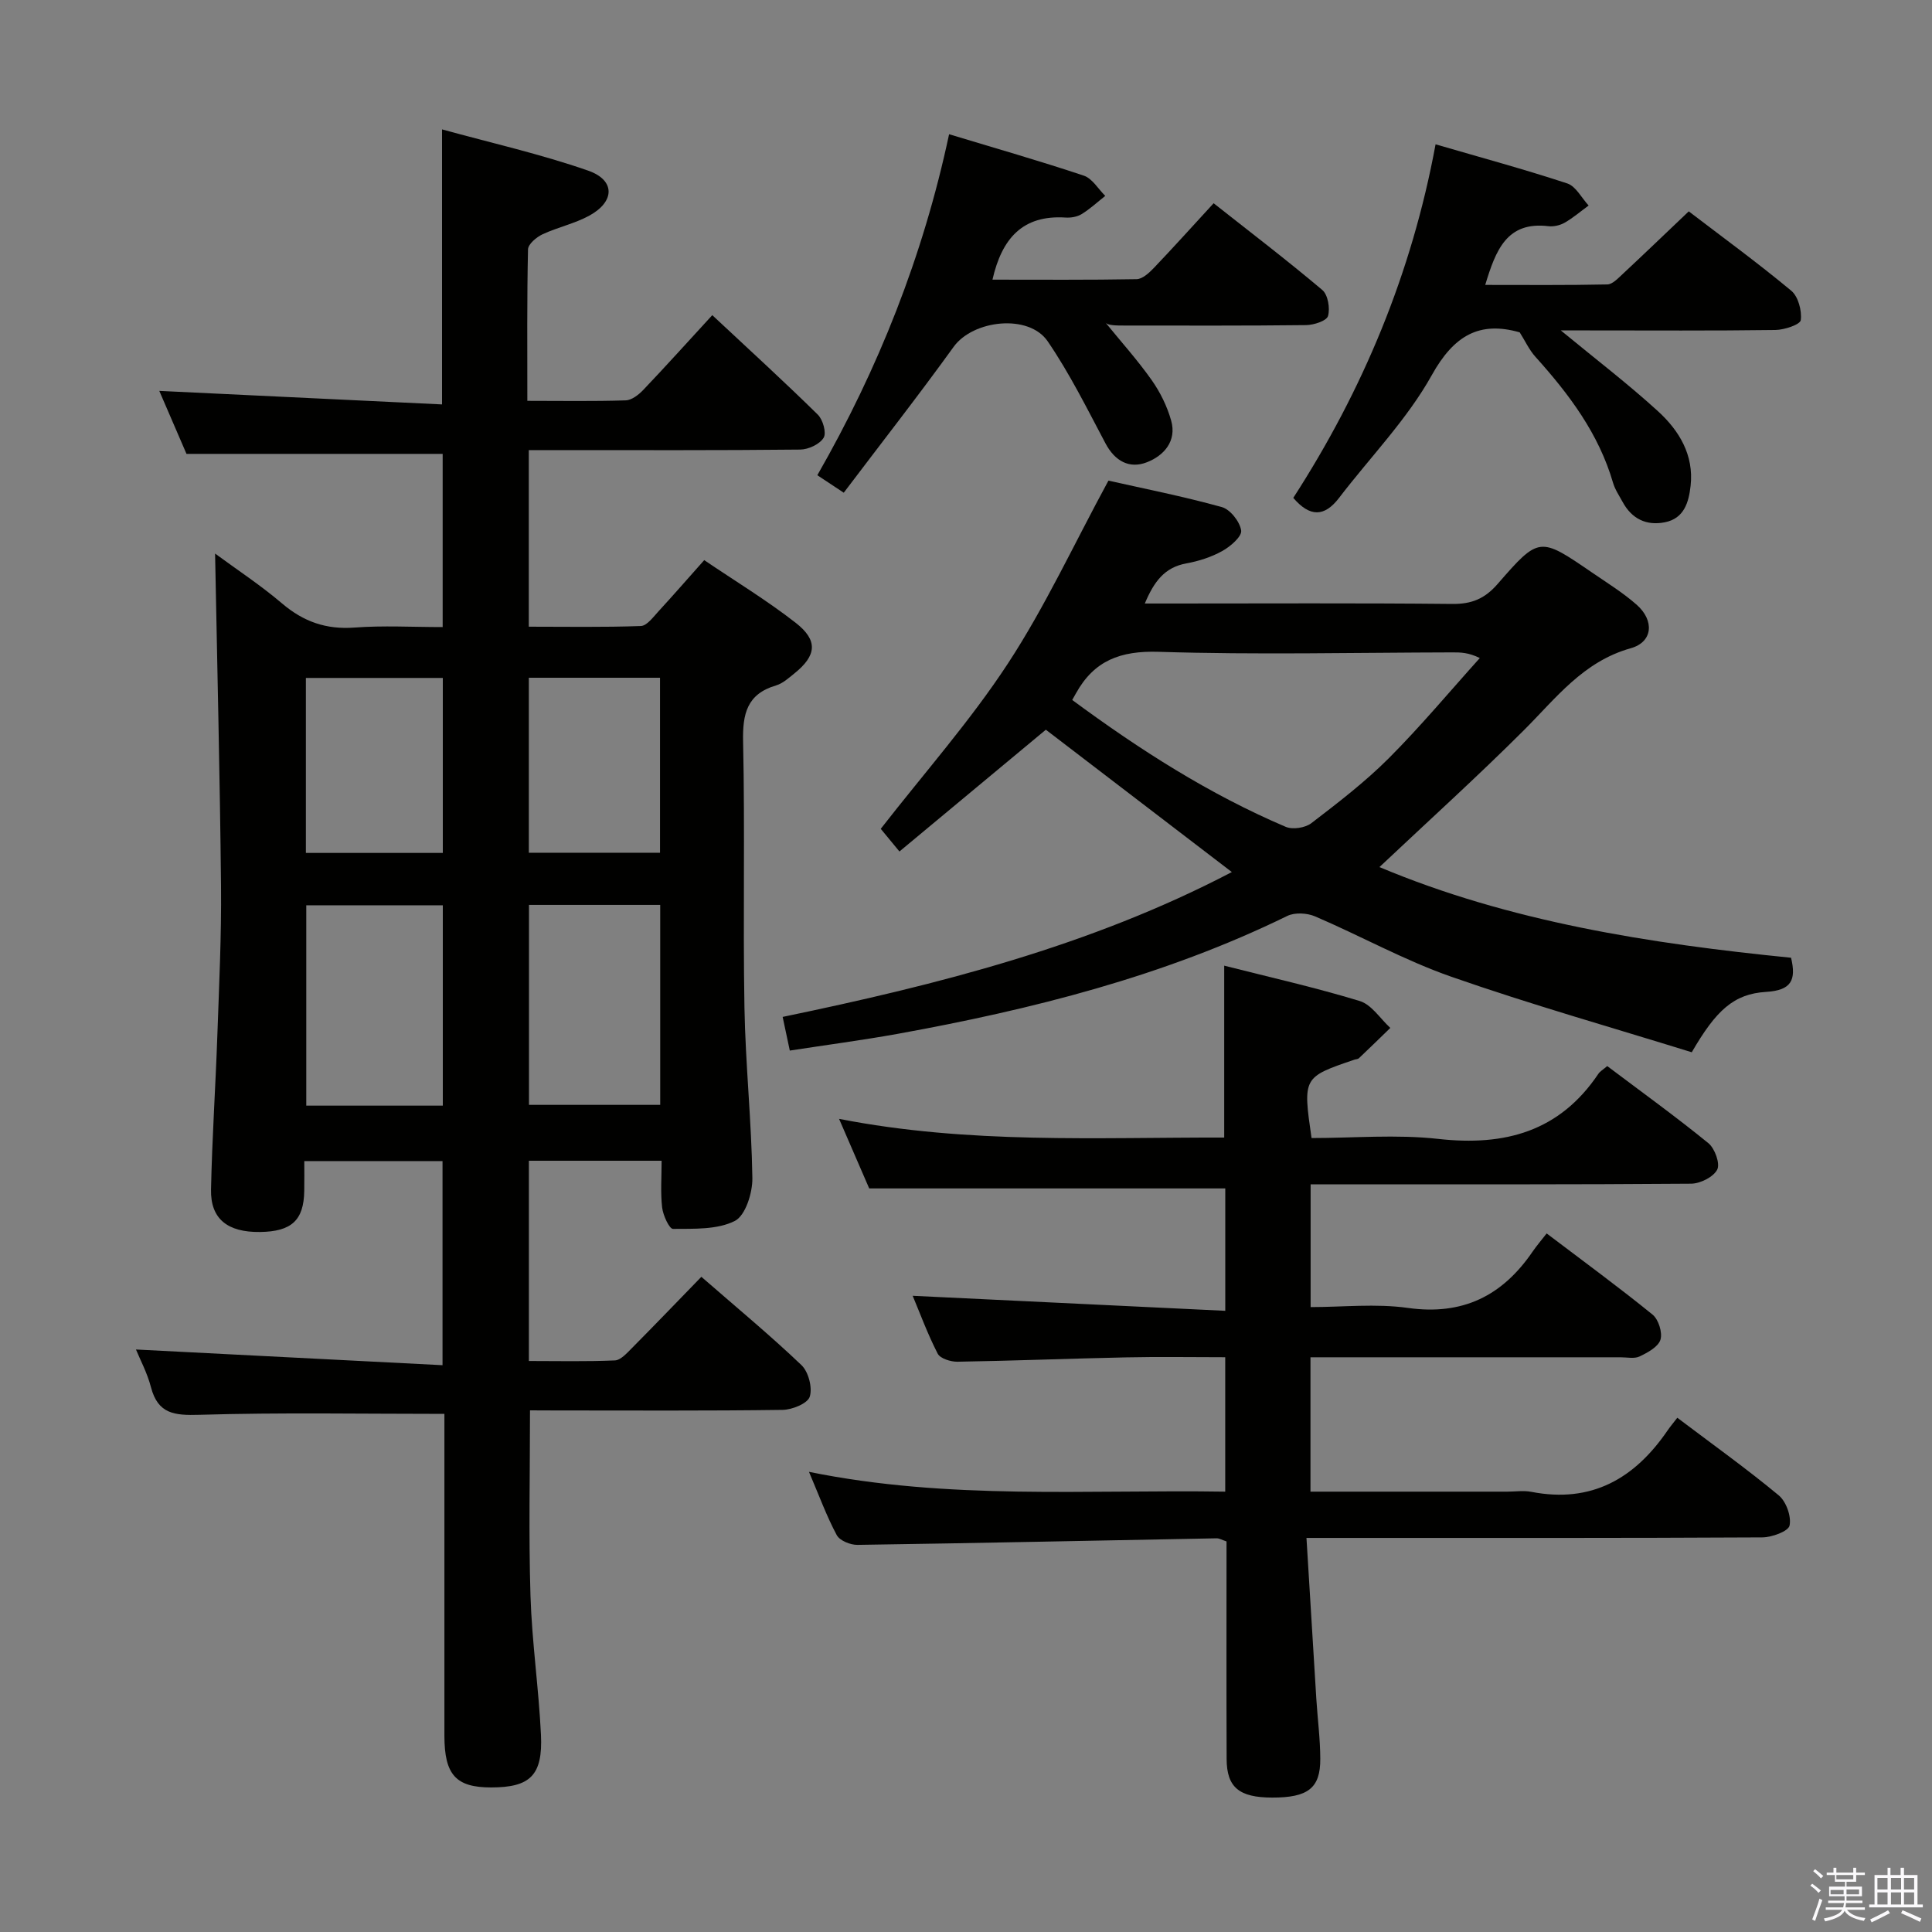 <svg enable-background="new 0 0 400 400" viewBox="0 0 400 400" xmlns="http://www.w3.org/2000/svg"><rect x="0" y="0" width="400" height="400" fill="#808080" stroke="none"/><path d="m374.8 390.4.4-.4c.7.5 1.3 1 1.8 1.4l-.5.5c-.5-.6-1.1-1.1-1.7-1.5zm1 7.3-.6-.3c.5-1.4 1.1-2.8 1.5-4.3.2.1.4.2.6.3-.5 1.3-1 2.8-1.5 4.3zm-.4-10.3.4-.4c.4.3 1 .8 1.7 1.4l-.5.5c-.4-.5-1-1-1.6-1.5zm2.5.3h1.7v-1h.6v1h3.5v-1h.6v1h1.8v.5h-1.8v1.4h-2v1h3.2v2h-3.2v.9h3.3v.5h-3.4c0 .3-.1.6-.1.9h4v.5h-3.7c.7.9 1.9 1.5 3.8 1.7-.1.2-.2.4-.3.6-2.1-.4-3.5-1.1-4-2.1-.4 1-1.8 1.7-4 2.2-.1-.2-.2-.4-.3-.6 2.1-.4 3.4-1 3.8-1.8h-3.4v-.5h3.6c.1-.3.1-.6.2-.9h-3.3v-.5h3.4c0-.3 0-.6 0-.9h-3.2v-2h3.3v-1h-2.1v-1.4h-1.7v-.5zm1.1 3.5v1h2.7c0-.3 0-.4 0-.4 0-.2 0-.2 0-.2 0-.1 0-.2 0-.3h-2.7zm1.2-3v.9h3.5v-.9zm4.7 3h-2.6v.6.4h2.6z" fill="#fbfafc"/><path d="m393.6 386.7h.6v1.5h2.8v6.1h1.1v.6h-11.1v-.6h1.1v-6.1h2.7v-1.5h.6v1.5h2.1v-1.5zm-2.7 8.8.4.6c-1.2.6-2.5 1.3-3.8 1.9-.1-.2-.2-.4-.3-.6 1.2-.6 2.5-1.2 3.7-1.9zm-2.2-6.7v2.4h2.1v-2.4zm0 3v2.5h2.1v-2.5zm2.8-3v2.4h2.1v-2.4zm0 3v2.5h2.1v-2.5zm6 6.1c-1.4-.7-2.7-1.3-3.9-1.8l.3-.6c1.5.6 2.7 1.2 3.9 1.7zm-1.2-9.1h-2.1v2.4h2.1zm-2.1 3v2.5h2.1v-2.5z" fill="#fbfafc"/><g fill="#010100"><path d="m109.73 292c0 13.14-.29 25.76.1 38.35.3 9.62 1.71 19.2 2.17 28.82.4 8.42-2.25 10.9-10.33 10.9-7.28 0-9.65-2.62-9.66-10.67-.01-20.5 0-41 0-61.5 0-1.79 0-3.58 0-5.17-17.22 0-33.99-.31-50.74.19-5.14.15-8.57-.16-10.02-5.73-.77-2.96-2.26-5.74-3.1-7.79 21.02 1.08 42.03 2.15 63.47 3.25 0-14.72 0-28.3 0-42.26-9.19 0-18.58 0-28.62 0 0 2.02.03 4.12-.01 6.21-.1 6.05-2.63 8.38-9.14 8.47-6.74.09-10.29-2.71-10.16-8.8.22-10.64.94-21.28 1.31-31.92.36-10.31.86-20.62.76-30.93-.23-22.78-.79-45.55-1.23-68.81 4.52 3.33 9.43 6.55 13.87 10.33s9.14 5.43 15 4.99c5.94-.45 11.93-.1 18.25-.1 0-12.28 0-24.16 0-35.86-17.51 0-34.91 0-53.04 0-1.71-3.96-3.77-8.73-5.63-13.04 19.59.94 38.94 1.86 58.54 2.8 0-19.25 0-37.47 0-56.94 10.13 2.79 20.38 5.1 30.23 8.53 5.67 1.97 5.58 6.41.27 9.32-3.03 1.66-6.55 2.4-9.7 3.87-1.26.59-2.97 2.03-3 3.12-.23 10.28-.14 20.57-.14 31.36 7.14 0 13.76.12 20.37-.1 1.26-.04 2.7-1.18 3.66-2.19 4.7-4.94 9.27-10.02 14.26-15.45 7.95 7.43 15.02 13.88 21.85 20.6 1.06 1.04 1.83 3.78 1.2 4.79-.82 1.34-3.15 2.42-4.84 2.44-16.83.18-33.66.11-50.5.11-1.8 0-3.59 0-5.7 0v36.56c7.7 0 15.46.14 23.2-.14 1.27-.05 2.59-1.89 3.69-3.08 3.04-3.3 5.98-6.69 9.43-10.56 6.41 4.34 12.94 8.3 18.92 12.96 4.72 3.68 4.35 6.8-.28 10.52-1.16.93-2.37 2.04-3.74 2.45-6.06 1.78-6.98 5.89-6.85 11.67.4 18.32-.04 36.66.28 54.99.21 11.8 1.47 23.58 1.64 35.37.04 3.06-1.44 7.75-3.64 8.86-3.65 1.83-8.46 1.6-12.79 1.64-.77.01-2.06-2.81-2.25-4.42-.36-3.09-.11-6.26-.11-9.69-9.29 0-18.2 0-27.48 0v41.46c5.95 0 11.89.14 17.8-.12 1.21-.05 2.49-1.51 3.52-2.54 4.79-4.83 9.5-9.74 14.39-14.77 7.31 6.37 14.24 12.1 20.73 18.29 1.45 1.39 2.3 4.67 1.71 6.53-.45 1.41-3.63 2.7-5.62 2.73-15.66.22-31.33.12-47 .12-1.76-.02-3.54-.02-5.3-.02zm-18.05-63.09c0-14.12 0-27.79 0-41.48-9.69 0-19.05 0-28.27 0v41.48zm17.84-41.56v41.4h27.17c0-13.93 0-27.6 0-41.4-9.2 0-18.08 0-27.17 0zm-17.84-10.76c0-12.46 0-24.36 0-36.23-9.7 0-19.07 0-28.35 0v36.23zm44.97-.04c0-12.26 0-24.27 0-36.23-9.25 0-18.14 0-27.16 0v36.23z"/><path d="m271.32 308.83h40.74c1.67 0 3.38-.27 4.99.04 12.44 2.42 21.39-2.74 28.21-12.72.56-.82 1.22-1.59 2.01-2.62 7.33 5.54 14.36 10.56 20.99 16.06 1.55 1.28 2.65 4.36 2.25 6.26-.25 1.19-3.66 2.44-5.66 2.45-29.16.16-58.31.11-87.47.11-1.96 0-3.92 0-6.89 0 .7 11.51 1.36 22.41 2.04 33.31.26 4.15.81 8.29.82 12.43.03 6.08-2.56 8.03-9.95 8.02-6.84-.01-9.42-2.1-9.44-8-.06-14.98-.02-29.97-.02-45.03-.85-.28-1.46-.66-2.06-.65-24.78.46-49.57 1-74.35 1.36-1.47.02-3.68-.88-4.29-2.02-2.1-3.92-3.63-8.13-5.75-13.1 28.93 5.88 57.45 3.65 86.18 4.1 0-9.48 0-18.38 0-27.83-6.96 0-13.75-.12-20.52.03-11.64.24-23.28.71-34.92.9-1.4.02-3.57-.66-4.09-1.67-2.1-4.09-3.69-8.43-5.18-11.98 21.54 1.03 42.99 2.06 64.72 3.11 0-9.48 0-17.55 0-25.34-24.49 0-48.71 0-73.72 0-1.67-3.86-3.76-8.68-6.24-14.4 26.92 5.26 53.39 3.81 79.74 3.87 0-12.02 0-23.44 0-35.59 9.33 2.37 18.8 4.5 28.06 7.32 2.45.75 4.24 3.65 6.33 5.57-2.16 2.1-4.32 4.21-6.51 6.28-.21.2-.63.19-.94.3-10.65 3.62-10.67 3.66-8.86 16.22 8.7 0 17.58-.79 26.26.18 13.78 1.54 25.09-1.53 33.12-13.47.35-.53.98-.87 1.84-1.61 7.01 5.28 14.14 10.42 20.94 15.96 1.34 1.09 2.47 4.25 1.83 5.48-.8 1.54-3.52 2.9-5.43 2.91-24.32.19-48.65.13-72.98.13-1.8 0-3.61 0-5.77 0v25.42c6.64 0 13.51-.76 20.13.17 11.36 1.6 19.56-2.5 25.81-11.63.85-1.24 1.83-2.38 2.93-3.79 7.74 5.87 14.98 11.16 21.93 16.81 1.23 1 2.08 3.72 1.63 5.19-.46 1.48-2.63 2.66-4.3 3.46-1.09.53-2.62.18-3.95.18-19.49.01-38.99 0-58.48 0-1.81 0-3.61 0-5.73 0z"/><path d="m163.52 217.51c-.61-2.89-.99-4.65-1.48-6.97 32.09-6.66 63.68-14.65 93-29.99-12.93-9.9-25.64-19.63-38.51-29.47-9.77 8.13-19.82 16.48-30.31 25.21-1.72-2.08-3.03-3.68-3.87-4.69 9.05-11.62 18.56-22.36 26.33-34.23 7.69-11.74 13.63-24.63 20.81-37.86 7.11 1.6 15.37 3.23 23.46 5.47 1.75.48 3.74 3.01 4.02 4.85.19 1.22-2.21 3.31-3.89 4.24-2.27 1.27-4.9 2.11-7.48 2.58-4.5.82-6.68 3.78-8.58 8.3h5.19c19.49 0 38.98-.11 58.47.09 4.02.04 6.73-1.08 9.39-4.14 8.58-9.87 8.71-9.78 19.49-2.4 3.15 2.16 6.44 4.19 9.29 6.7 3.72 3.28 3.37 7.72-1.22 9.01-9.85 2.76-15.47 10.33-22.14 16.99-9.63 9.61-19.73 18.74-29.89 28.32 26.96 11.33 55.96 15.85 85.22 18.77 1.11 4.65.05 6.75-5.16 7.07-6.71.41-10.36 3.81-15.4 12.5-16.42-5.1-33.28-9.87-49.79-15.64-9.67-3.38-18.74-8.44-28.19-12.49-1.66-.71-4.2-.86-5.77-.09-25.6 12.52-52.89 19.37-80.73 24.42-7.3 1.31-14.65 2.28-22.26 3.45zm58.47-72.59c14.02 10.35 28.4 19.54 44.21 26.27 1.44.61 4.04.21 5.3-.76 5.53-4.24 11.11-8.52 16.02-13.43 6.6-6.61 12.6-13.81 18.86-20.76-2.39-1.17-4-1.17-5.61-1.17-20.3.04-40.61.52-60.89-.12-7.92-.25-13.37 1.82-17.12 8.61-.16.28-.33.57-.77 1.36z"/><path d="m323.15 68.41c7.19 5.93 13.92 11.07 20.14 16.75 4.37 4 7.44 9.06 6.73 15.43-.38 3.39-1.33 6.75-5.32 7.54-3.83.76-6.85-.7-8.75-4.2-.71-1.3-1.58-2.58-1.99-3.98-2.96-10.18-9.11-18.35-16.06-26.07-1.3-1.44-2.14-3.3-3.26-5.07-8.33-2.38-13.62.62-18.21 8.87-5.11 9.17-12.73 16.95-19.18 25.39-3.06 4.01-6.07 3.99-9.49.01 14.4-22.29 24.52-46.49 29.46-73.2 9.27 2.7 18.35 5.16 27.27 8.1 1.78.59 2.96 3 4.42 4.57-1.64 1.2-3.2 2.54-4.95 3.55-.96.55-2.28.86-3.37.73-8.62-1.04-10.91 4.95-13.09 12.16 8.57 0 16.93.08 25.28-.1 1.06-.02 2.2-1.25 3.13-2.11 4.48-4.18 8.89-8.42 13.73-13.02 6.85 5.24 14.22 10.61 21.22 16.43 1.45 1.21 2.22 4.13 1.97 6.09-.12.92-3.4 2.02-5.26 2.04-12.99.18-25.97.09-38.96.09-1.62 0-3.24 0-5.46 0z"/><path d="m174.69 102.01c-2.56-1.69-3.79-2.51-5.47-3.62 12.64-22.06 21.9-45.36 27.28-70.6 9.61 2.91 18.82 5.54 27.9 8.58 1.75.59 2.97 2.75 4.43 4.19-1.62 1.28-3.15 2.7-4.89 3.77-.93.57-2.24.79-3.36.71-8.83-.56-13.15 4.29-15.1 12.86 10.03 0 19.94.08 29.84-.1 1.2-.02 2.58-1.29 3.54-2.29 4.01-4.2 7.9-8.53 12.41-13.43 7.58 5.98 15.19 11.79 22.49 17.95 1.18.99 1.65 3.8 1.19 5.4-.3 1.01-2.94 1.86-4.54 1.88-12.5.15-25 .09-37.49.09-1.77 0-3.54 0-4.04-.61 3.21 3.95 6.63 7.75 9.56 11.9 1.77 2.51 3.21 5.44 4.04 8.4 1.19 4.24-1.52 7.25-5.01 8.61-3.62 1.42-6.64-.21-8.6-3.92-3.79-7.15-7.41-14.46-11.96-21.12-3.93-5.74-15.45-4.43-19.47 1.15-7.29 10.1-14.96 19.9-22.75 30.2z"/></g></svg>